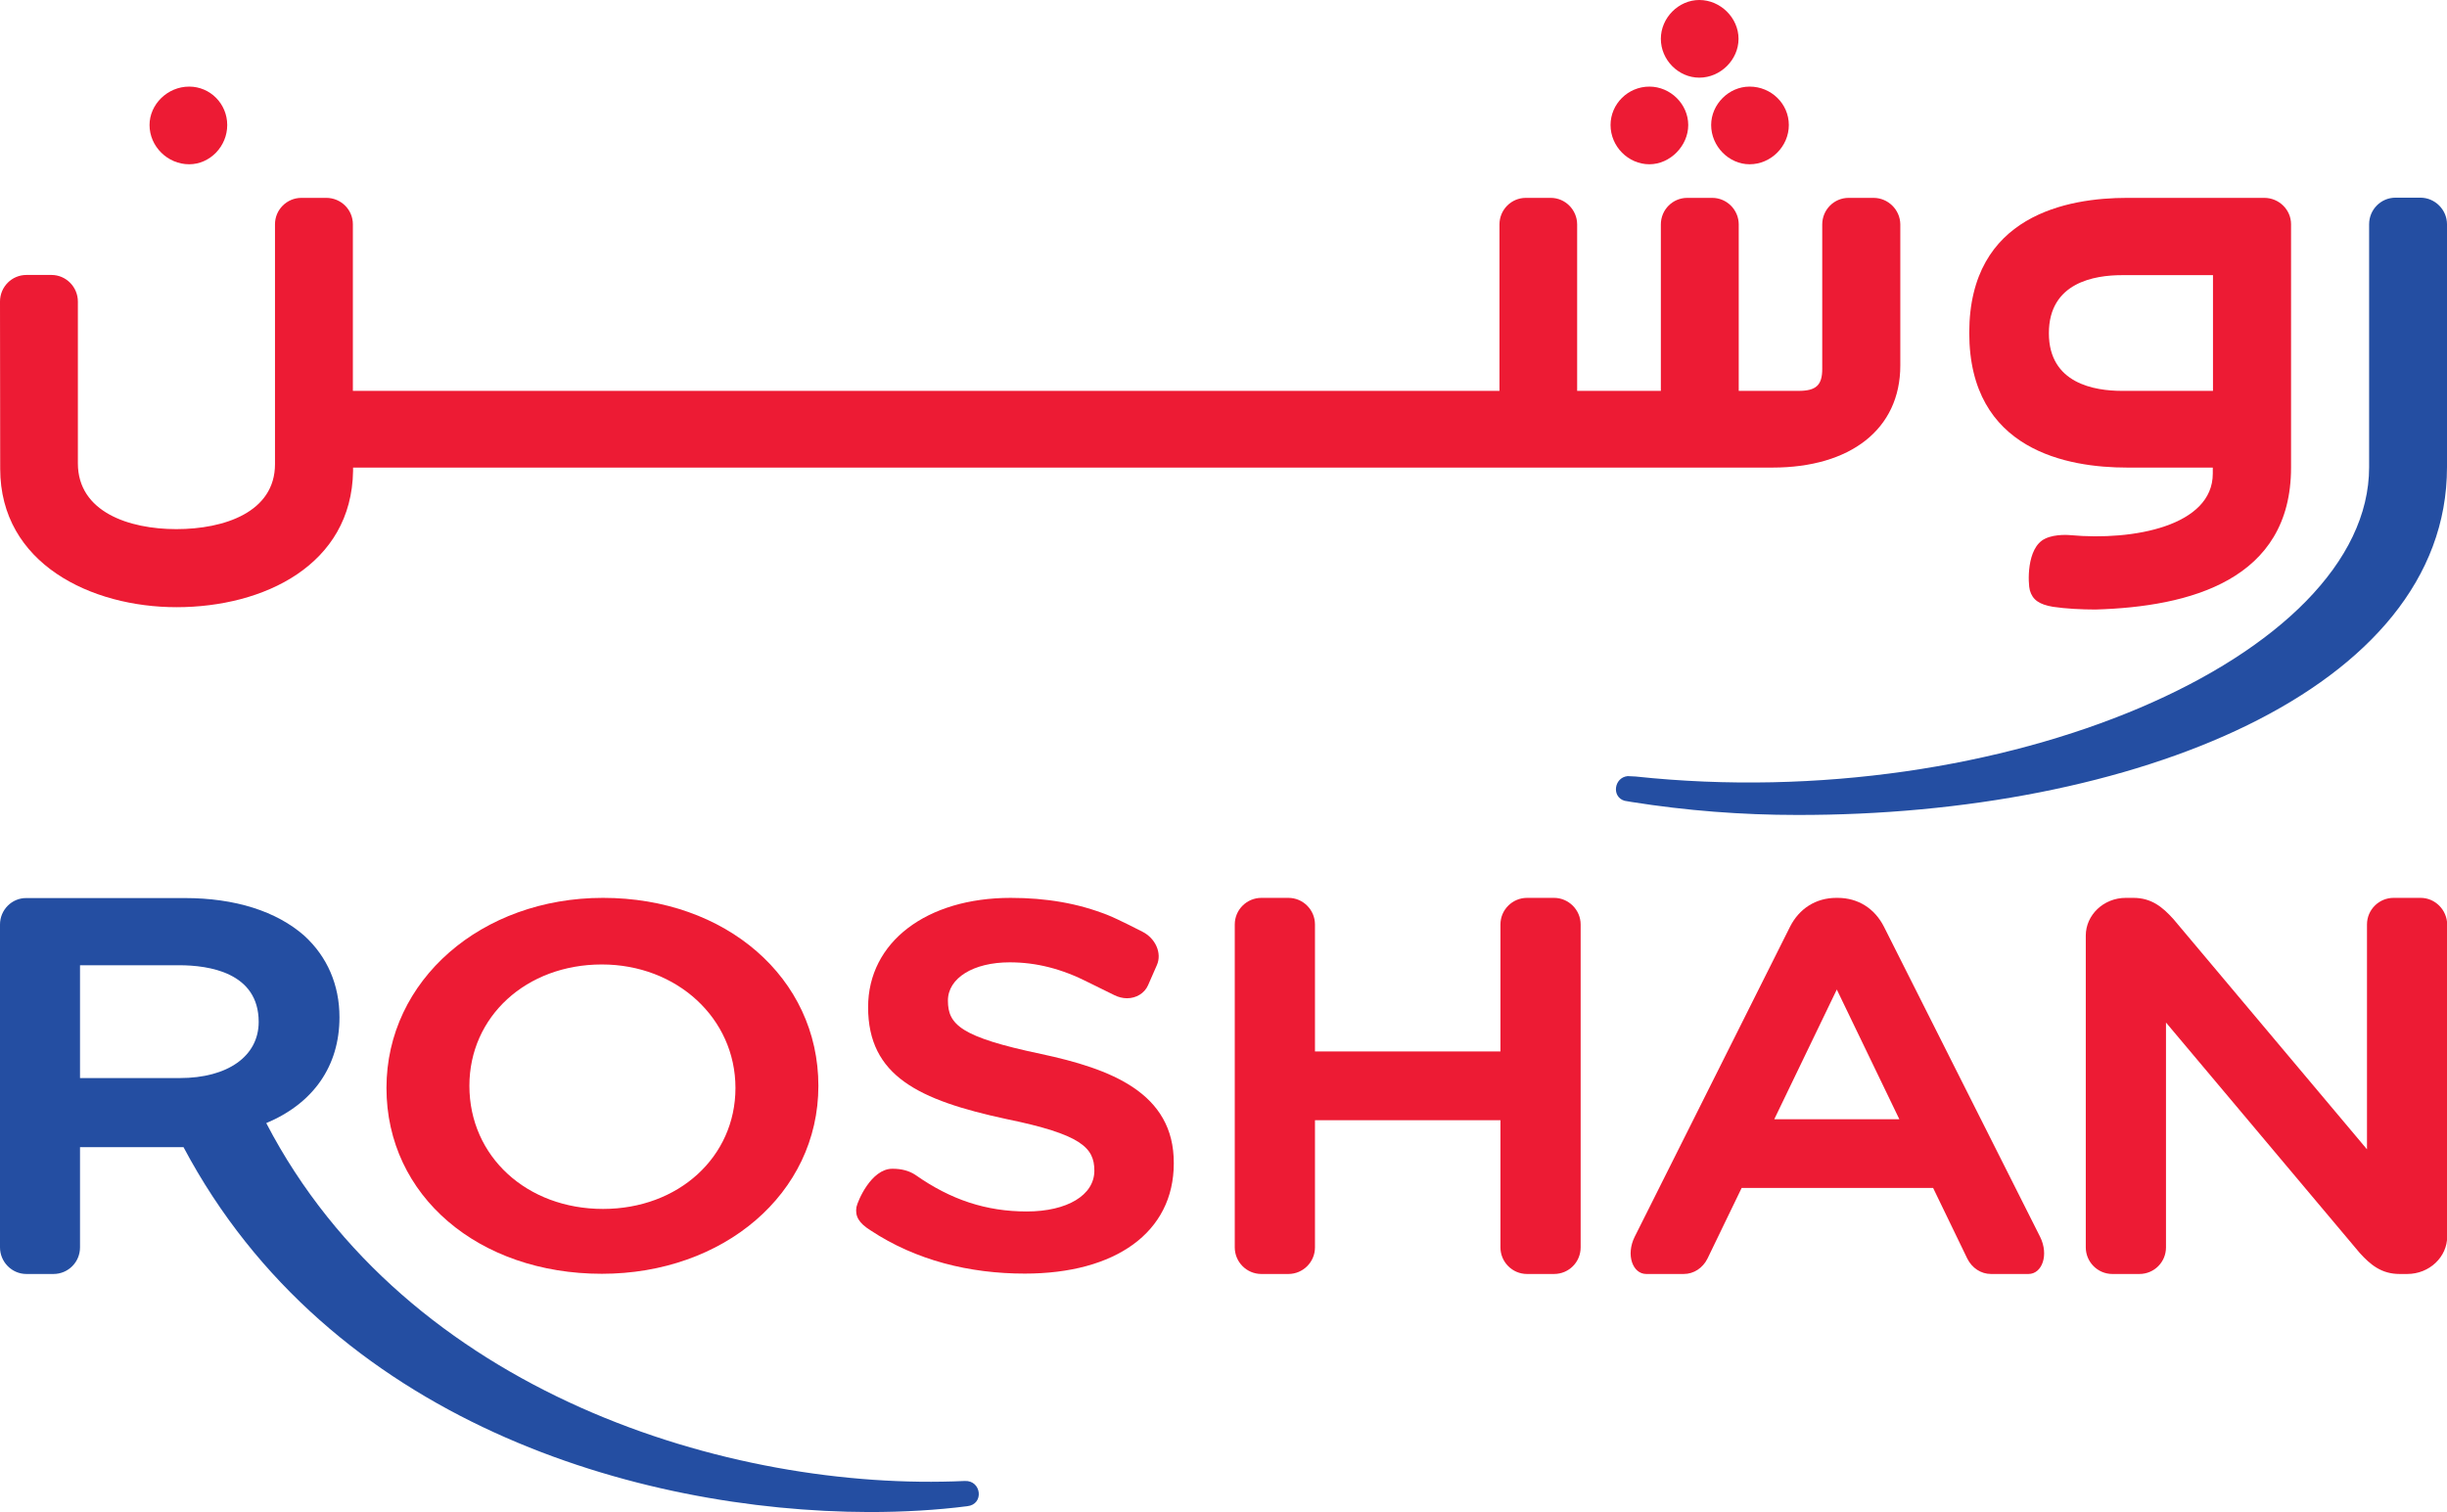 <?xml version="1.0" encoding="utf-8"?>
<!-- Generator: Adobe Illustrator 24.0.0, SVG Export Plug-In . SVG Version: 6.00 Build 0)  -->
<svg version="1.1" id="Layer_1" xmlns="http://www.w3.org/2000/svg" xmlns:xlink="http://www.w3.org/1999/xlink" x="0px" y="0px"
	 viewBox="0 0 126 77.87" style="enable-background:new 0 0 126 77.87;" xml:space="preserve">
<style type="text/css">
	.st0{fill:#244EA2;}
	.st1{fill:#ED1B34;}
</style>
<g id="XMLID_240_">
	<path id="XMLID_326_" class="st0" d="M83.81,39.97c-0.7,0.07-0.84,1.07-0.16,1.27c0.1,0.02,0.29,0.05,0.35,0.06
		c2.83,0.45,5.69,0.67,8.53,0.67C109.78,42,126,35.57,126,24.06V11.55c0-0.75-0.62-1.37-1.37-1.37h-1.28
		c-0.75,0-1.36,0.61-1.36,1.37v12.51c0,9.78-18.88,17.95-37.77,15.93C84.12,39.99,83.85,39.97,83.81,39.97"/>
	<path id="XMLID_320_" class="st1" d="M31.05,46.24c-6.25,0-11.15,4.23-11.15,9.79c0,5.57,4.76,9.57,11.09,9.57
		c6.25,0,11.15-4.12,11.15-9.68C42.14,50.36,37.37,46.24,31.05,46.24 M31.05,62.26c-3.92,0-6.88-2.7-6.88-6.34
		c0-3.57,2.93-6.25,6.82-6.25c3.86,0,6.88,2.77,6.88,6.36C37.87,59.58,34.94,62.26,31.05,62.26"/>
	<path id="XMLID_318_" class="st1" d="M53.61,54.28c-4.14-0.87-4.8-1.51-4.8-2.75c0-1.16,1.31-1.97,3.18-1.97
		c1.37,0,2.68,0.33,4.07,1.04c0.21,0.1,1.32,0.65,1.32,0.65c0.2,0.1,0.43,0.16,0.65,0.16c0.48,0,0.9-0.26,1.08-0.66l0.46-1.05
		c0.27-0.61-0.07-1.38-0.75-1.72c0,0-1.26-0.65-1.77-0.85c-1.53-0.61-3.18-0.89-5.01-0.89c-4.32,0-7.34,2.27-7.34,5.63
		c0,3.54,2.61,4.79,7.12,5.76c3.85,0.79,4.53,1.47,4.53,2.66c0,1.26-1.4,2.1-3.48,2.1c-2.09,0-3.91-0.6-5.73-1.88
		c-0.33-0.22-0.72-0.32-1.19-0.32c-1.1,0-1.79,1.68-1.85,1.97c-0.08,0.48,0.13,0.83,0.72,1.2c2.34,1.55,5.1,2.23,7.95,2.23
		c4.66,0,7.67-2.12,7.67-5.68C60.46,56.26,57.16,55.04,53.61,54.28"/>
	<path id="XMLID_316_" class="st1" d="M80.02,46.24h-1.39c-0.75,0-1.37,0.61-1.37,1.37v6.54h-9.55v-6.54c0-0.75-0.61-1.37-1.37-1.37
		h-1.39c-0.75,0-1.37,0.61-1.37,1.37v16.63c0,0.75,0.61,1.37,1.37,1.37h1.39c0.75,0,1.37-0.61,1.37-1.37v-6.55h9.55v6.55
		c0,0.75,0.61,1.37,1.37,1.37h1.39c0.76,0,1.37-0.61,1.37-1.37V47.61C81.39,46.86,80.77,46.24,80.02,46.24"/>
	<path id="XMLID_314_" class="st1" d="M124.64,46.24h-1.39c-0.75,0-1.37,0.61-1.37,1.37v11.58l-9.97-11.86
		c-0.56-0.62-1.13-1.09-2.06-1.09h-0.39c-1.15,0-2.06,0.89-2.06,1.94v16.06c0,0.75,0.61,1.37,1.37,1.37h1.39
		c0.76,0,1.37-0.61,1.37-1.37V52.66l9.97,11.86c0.56,0.62,1.13,1.09,2.06,1.09h0.39c1.15,0,2.06-0.88,2.06-1.93V47.61
		C126,46.86,125.39,46.24,124.64,46.24"/>
	<path id="XMLID_308_" class="st1" d="M97.01,47.73c-0.47-0.93-1.32-1.49-2.39-1.49h-0.06c-1.07,0-1.92,0.56-2.39,1.49l-8,15.97
		c-0.46,0.93-0.1,1.91,0.6,1.91h1.93c0.52,0,0.98-0.31,1.22-0.79l1.76-3.64h9.86l1.76,3.64c0.24,0.48,0.7,0.79,1.22,0.79h1.93
		c0.7,0,1.06-0.98,0.6-1.91L97.01,47.73z M91.36,57.64l3.22-6.68l3.22,6.68H91.36z"/>
	<path id="XMLID_260_" class="st0" d="M9.26,55.52H4.12v-5.81h5.1c1.53,0,4.1,0.37,4.1,2.92C13.32,54.39,11.73,55.52,9.26,55.52
		 M4.12,59.08h5.33c7.51,14.14,23.37,18.76,35.3,18.79c1.79,0,3.49-0.1,5.05-0.3c0.89-0.09,0.74-1.34-0.12-1.3
		c-12.06,0.56-28.73-4.51-35.97-18.43c2.43-1.02,3.77-2.94,3.77-5.45c0-1.67-0.63-3.12-1.81-4.2c-1.43-1.26-3.56-1.94-6.16-1.94
		H1.36C0.61,46.24,0,46.86,0,47.61v16.63c0,0.75,0.61,1.37,1.36,1.37h1.39c0.76,0,1.37-0.61,1.37-1.37V59.08z"/>
	<path id="XMLID_258_" class="st1" d="M9.74,8.46c1.07,0,1.96-0.92,1.96-2.02c0-1.1-0.88-1.98-1.96-1.98
		c-1.11,0-2.04,0.91-2.04,1.98C7.7,7.54,8.63,8.46,9.74,8.46"/>
	<path id="XMLID_256_" class="st1" d="M87.5,4c1.09,0,2.02-0.92,2.02-2c0-1.08-0.93-2-2.02-2c-1.07,0-1.98,0.92-1.98,2
		C85.52,3.09,86.43,4,87.5,4"/>
	<path id="XMLID_254_" class="st1" d="M84.93,8.46c1.07,0,2-0.95,2-2.02c0-1.08-0.92-1.98-2-1.98c-1.1,0-2,0.89-2,1.98
		C82.93,7.54,83.84,8.46,84.93,8.46"/>
	<path id="XMLID_252_" class="st1" d="M88.11,6.44c0,1.09,0.91,2.02,1.98,2.02c1.1,0,2.02-0.92,2.02-2.02c0-1.1-0.91-1.98-2.02-1.98
		C89.02,4.46,88.11,5.37,88.11,6.44"/>
	<path id="XMLID_247_" class="st1" d="M96.47,10.19h-1.28c-0.75,0-1.36,0.61-1.36,1.37V19c0,0.84-0.32,1.13-1.22,1.13h-3.08l0-8.57
		c0-0.75-0.61-1.37-1.37-1.37h-1.28c-0.75,0-1.36,0.61-1.36,1.37v8.57h-4.31v-8.57c0-0.75-0.61-1.37-1.36-1.37h-1.28
		c-0.75,0-1.36,0.61-1.36,1.37v8.57H18.17v-8.58c0-0.75-0.61-1.36-1.37-1.36h-1.28c-0.75,0-1.36,0.61-1.36,1.36V23.9
		c0,2.48-2.62,3.35-5.08,3.35c-2.45,0-5.07-0.89-5.07-3.39v-8.33c0-0.75-0.61-1.37-1.36-1.37H1.36C0.61,14.16,0,14.77,0,15.53
		l0.01,8.61c0,4.9,4.7,7.13,9.08,7.13c4.49,0,9.02-2.17,9.09-7.02v-0.17h73.09c3.99,0,6.58-1.96,6.58-5.26v-7.27
		C97.84,10.8,97.22,10.19,96.47,10.19"/>
	<path id="XMLID_241_" class="st1" d="M116.59,10.19h-7.06c-3.04,0-8.13,0.88-8.13,6.95c0,6.07,5.09,6.94,8.13,6.94h4.41v0.31
		c0,2.69-4.08,3.47-7.33,3.17c0,0-0.77-0.08-1.3,0.18c-0.99,0.46-0.88,2.36-0.79,2.66c0.14,0.49,0.48,0.73,1.19,0.85
		c0.67,0.1,1.49,0.14,2.19,0.14c4.86-0.14,10.07-1.52,10.07-7.31V11.55C117.97,10.8,117.35,10.19,116.59,10.19 M113.95,20.13h-4.68
		c-1.41,0-3.77-0.37-3.77-2.97c0-2.62,2.36-2.99,3.77-2.99h4.68V20.13z"/>
</g>
</svg>
